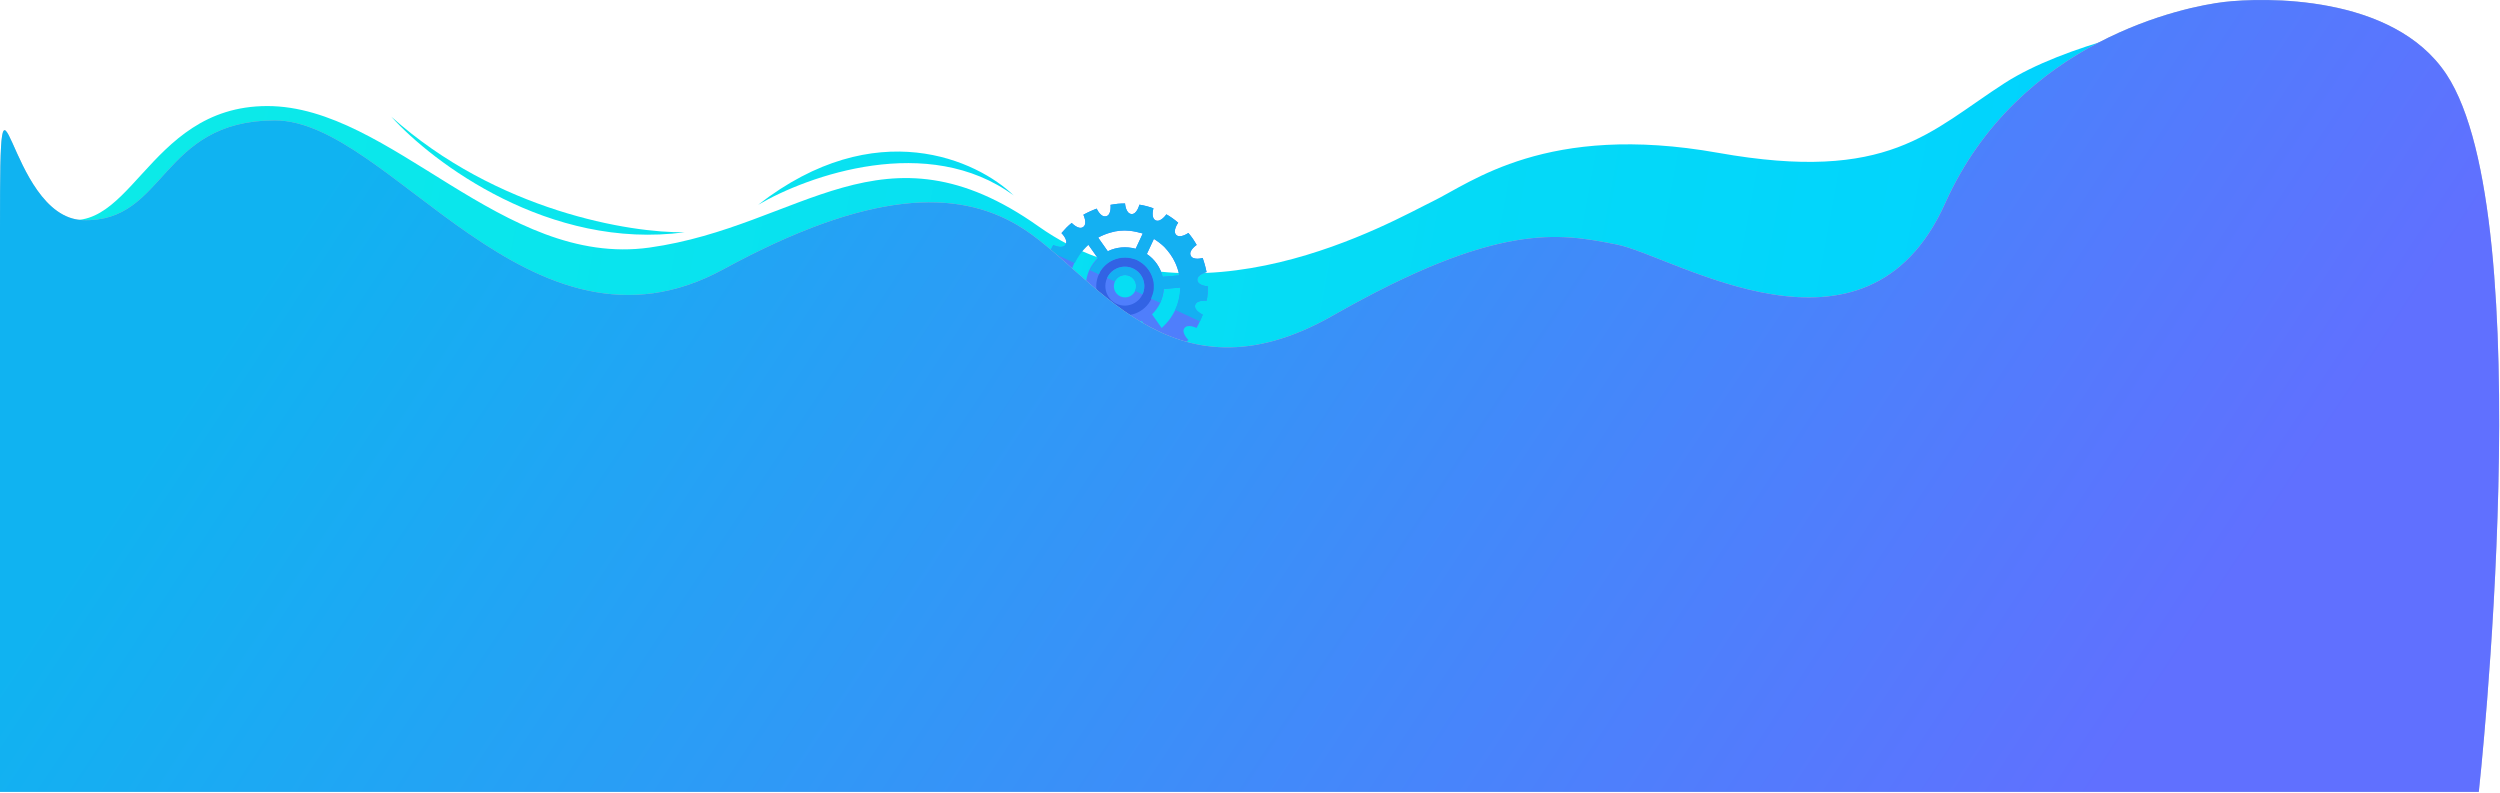 <svg width="2005" height="636" viewBox="0 0 2005 636" fill="none" xmlns="http://www.w3.org/2000/svg">
<path d="M1778.37 621.554H9.871C9.871 621.554 -26.129 143.554 39.371 172.054C104.871 200.554 114.871 85.054 214.371 85.054C313.871 85.054 402.871 215.054 520.871 198.554C643.009 181.475 707.871 93.054 832.871 181.554C957.871 270.054 1117.87 176.554 1148.87 161.554C1179.87 146.554 1240.37 98.054 1377.87 122.554C1515.37 147.054 1547.87 105.054 1607.87 66.554C1655.87 35.754 1741.54 17.72 1778.37 12.554V621.554Z" fill="url(#paint0_linear)"/>
<path d="M608 164.275C647.833 140.775 744.6 106.375 813 156.775C784 128.608 702.4 90.674 608 164.275Z" fill="url(#paint1_linear)"/>
<path d="M313.781 93.554C347.034 130.548 440.673 200.883 549.209 186.271C506.044 186.993 398.529 169.462 313.781 93.554Z" fill="url(#paint2_linear)"/>
<path d="M929.396 242.203C922.4 257.23 904.68 263.693 889.653 256.697C874.625 249.701 868.163 231.981 875.159 216.954C882.154 201.926 899.874 195.464 914.902 202.459C929.757 209.375 936.311 227.348 929.396 242.203ZM888.632 223.226C885.174 230.653 888.405 239.513 895.832 242.971C903.26 246.428 912.12 243.197 915.578 235.77C919.035 228.342 915.804 219.482 908.377 216.025C900.949 212.567 892.089 215.798 888.632 223.226Z" fill="#3263E4"/>
<path d="M916.27 236.09C912.651 243.863 903.285 247.279 895.512 243.661C887.739 240.042 884.324 230.676 887.942 222.903C891.561 215.13 900.927 211.714 908.7 215.333C916.645 219.032 919.888 228.318 916.27 236.09ZM894.16 225.798C892.07 230.289 894.008 235.605 898.499 237.696C902.99 239.786 908.306 237.848 910.397 233.357C912.488 228.866 910.549 223.55 906.058 221.459C901.567 219.368 896.251 221.307 894.16 225.798Z" fill="#4F7EFC"/>
<path d="M916.273 236.093L910.227 233.279C912.318 228.788 910.379 223.472 905.888 221.381C901.397 219.29 896.081 221.229 893.991 225.72L887.945 222.906C891.564 215.133 900.93 211.717 908.703 215.335C916.648 219.034 919.891 228.32 916.273 236.093Z" fill="#14B0F2"/>
<path d="M935.419 171.899C937.066 172.876 938.713 173.853 940.279 175.002C941.846 176.152 943.412 177.301 944.898 178.624C944.898 178.624 940.139 185.235 943.296 188.386C946.453 191.537 953.055 186.835 953.055 186.835C954.288 188.249 955.441 189.836 956.593 191.424C957.746 193.011 958.645 194.691 959.717 196.451C959.717 196.451 953.023 200.9 954.925 204.939C955.837 207.044 958.151 207.491 960.453 207.512C962.582 207.452 964.527 206.886 964.527 206.886C965.173 208.658 965.739 210.603 966.305 212.548C966.871 214.492 967.264 216.357 967.657 218.221C967.657 218.221 959.786 220.231 960.25 224.651C960.634 229.243 968.657 229.615 968.657 229.615C968.625 231.492 968.511 233.541 968.479 235.417C968.366 237.466 968.16 239.262 967.701 241.15C967.701 241.15 959.666 240.351 958.508 244.646C957.269 249.113 964.604 252.318 964.604 252.318C963.973 254.125 963.169 255.853 962.284 257.753C961.48 259.48 960.676 261.207 959.619 263.027C959.619 263.027 952.272 259.397 949.824 263.301C947.283 266.952 953.067 272.587 953.067 272.587C951.744 274.073 950.422 275.559 949.18 276.872C947.685 278.278 946.443 279.591 944.856 280.744C944.856 280.744 939.233 274.764 935.645 277.506C931.964 279.996 935.493 287.313 935.493 287.313C933.813 288.213 932.133 289.112 930.281 289.931C928.428 290.75 926.656 291.396 924.804 292.215C924.804 292.215 923.985 290.363 922.66 288.695C921.335 287.027 919.503 285.544 917.132 286.122C912.817 287.265 913.722 295.253 913.722 295.253C911.858 295.646 909.902 295.786 907.864 296.099C905.908 296.239 903.951 296.378 902.075 296.346C902.075 296.346 901.596 288.346 896.98 287.879C892.536 287.492 890.621 295.217 890.541 295.39C888.572 295.104 886.684 294.645 884.796 294.186C882.908 293.728 881.1 293.096 879.292 292.465C879.292 292.465 881.633 284.728 877.488 282.798C873.342 280.868 868.929 287.64 868.929 287.64C867.282 286.664 865.635 285.687 864.068 284.537C862.502 283.388 860.935 282.238 859.449 280.916C859.449 280.916 864.208 274.304 861.052 271.153C857.895 268.003 851.292 272.705 851.292 272.705C850.059 271.29 848.907 269.703 847.754 268.116C846.602 266.528 845.702 264.849 844.63 263.089C844.63 263.089 851.325 258.639 849.422 254.601C848.511 252.495 846.197 252.049 843.895 252.028C841.765 252.087 839.821 252.653 839.821 252.653C839.174 250.881 838.609 248.936 838.043 246.992C837.477 245.047 837.084 243.183 836.691 241.318C836.691 241.318 844.562 239.308 844.097 234.889C843.713 230.296 835.69 229.924 835.69 229.924C835.723 228.048 835.836 225.999 835.869 224.123C835.982 222.074 836.188 220.278 836.646 218.39C836.646 218.39 844.681 219.188 845.84 214.894C847.079 210.426 839.744 207.222 839.744 207.222C840.375 205.414 841.179 203.687 842.064 201.787C842.868 200.06 843.672 198.332 844.729 196.513C844.729 196.513 852.076 200.143 854.524 196.239C857.064 192.588 851.281 186.953 851.281 186.953C852.603 185.467 853.926 183.981 855.167 182.667C856.662 181.262 857.904 179.948 859.492 178.796C859.492 178.796 865.114 184.776 868.703 182.033C872.384 179.543 868.855 172.226 868.855 172.226C870.535 171.327 872.214 170.427 874.067 169.608C875.919 168.789 877.518 168.063 879.543 167.324C879.543 167.324 880.362 169.177 881.688 170.844C883.013 172.512 884.845 173.995 887.215 173.418C891.53 172.274 890.625 164.287 890.625 164.287C892.489 163.894 894.446 163.754 896.483 163.441C898.44 163.301 900.396 163.161 902.273 163.194C902.273 163.194 902.752 171.193 907.368 171.661C911.811 172.048 913.726 164.323 913.807 164.15C915.775 164.436 917.664 164.894 919.552 165.353C921.44 165.812 923.247 166.443 925.055 167.074C925.055 167.074 922.714 174.812 926.86 176.741C930.833 178.591 935.419 171.899 935.419 171.899ZM954.461 224.898C954.461 224.898 954.461 224.898 954.553 225.151C954.553 225.151 954.38 225.071 954.461 224.898ZM938.685 255.173C940.076 253.089 941.547 250.831 942.673 248.413C943.799 245.995 944.672 243.669 945.279 241.01C946.208 237.659 946.619 234.068 946.777 230.568L933.426 231.709C933.188 235.381 932.271 239.157 930.582 242.784C928.893 246.412 926.675 249.372 923.938 252.091L931.66 263.042C934.236 260.668 936.72 258.041 938.685 255.173ZM914.057 209.662C913.366 209.34 912.755 208.846 912.064 208.524C911.373 208.202 910.682 207.881 909.911 207.732C903.198 205.447 896.063 206.329 890.276 209.73C889.943 209.995 889.69 210.087 889.356 210.352C889.023 210.617 888.769 210.71 888.436 210.975C886.181 212.657 884.112 214.846 882.48 217.449C882.399 217.622 882.399 217.622 882.319 217.795C882.158 218.14 881.917 218.658 881.756 219.004C881.595 219.349 881.515 219.522 881.354 219.867C875.966 231.44 881.044 245.363 892.617 250.751C904.19 256.138 918.113 251.06 923.5 239.488C923.58 239.315 923.661 239.142 923.741 238.969C924.304 237.76 924.694 236.471 925.084 235.181C925.084 235.181 925.084 235.181 925.165 235.008C925.784 232.775 925.805 230.473 925.746 228.343C925.734 227.918 925.641 227.664 925.63 227.239C925.618 226.813 925.525 226.56 925.513 226.134C924.045 219.355 920.126 213.328 914.057 209.662ZM898.21 273.95C903.424 274.486 908.523 273.918 913.598 272.497C916.981 271.55 920.352 270.177 923.458 268.471L915.736 257.52C908.925 260.864 901.018 261.597 893.373 259.509L887.664 271.773C891.279 273.036 894.71 273.792 898.21 273.95ZM858.431 238.409C859.125 241.884 860.245 245.348 861.698 248.547C863.878 253.344 866.978 257.52 870.492 261.257C872.946 263.661 875.906 265.879 878.855 267.672L884.564 255.408C877.964 251.075 873.515 244.38 871.69 237.015L858.431 238.409ZM865.65 203.94C864.259 206.025 862.788 208.282 861.663 210.701C860.537 213.119 859.664 215.445 859.057 218.104C858.127 221.454 857.716 225.046 857.559 228.545L870.909 227.405C871.148 223.733 872.065 219.957 873.754 216.329C875.442 212.702 877.661 209.742 880.398 207.023L872.676 196.072C870.1 198.446 867.616 201.072 865.65 203.94ZM905.953 185.083C900.739 184.547 895.467 185.035 890.565 186.536C887.182 187.483 883.811 188.856 880.705 190.563L888.427 201.513C895.238 198.169 903.145 197.436 910.79 199.524L916.499 187.26C912.976 186.251 909.545 185.494 905.953 185.083ZM919.599 203.625C926.199 207.958 930.648 214.653 932.473 222.018L945.824 220.877C945.13 217.402 944.011 213.938 942.557 210.74C940.377 205.942 937.277 201.767 933.763 198.029C931.136 195.545 928.349 193.407 925.4 191.614L919.772 203.705L919.599 203.625Z" fill="#4F7EFC"/>
<path d="M935.442 171.881C937.089 172.858 938.735 173.835 940.302 174.985C941.868 176.134 943.435 177.284 944.921 178.606C944.921 178.606 940.162 185.217 943.319 188.368C946.475 191.519 953.078 186.817 953.078 186.817C954.311 188.231 955.463 189.819 956.616 191.406C957.768 192.993 958.668 194.673 959.74 196.433C959.74 196.433 953.045 200.882 954.948 204.921C955.859 207.026 958.173 207.473 960.475 207.494C962.605 207.434 964.55 206.869 964.55 206.869C965.196 208.641 965.762 210.585 966.327 212.53C966.893 214.475 967.286 216.339 967.679 218.203C967.679 218.203 959.808 220.213 960.273 224.633C960.657 229.225 968.68 229.598 968.68 229.598C968.647 231.474 968.534 233.523 968.501 235.399C968.388 237.448 968.183 239.244 967.724 241.132C967.724 241.132 959.689 240.334 958.53 244.628C957.292 249.095 964.627 252.3 964.627 252.3C963.995 254.108 963.191 255.835 962.307 257.735L942.443 248.488C943.568 246.069 944.441 243.744 945.049 241.084C945.978 237.734 946.389 234.142 946.547 230.643L933.196 231.783C932.957 235.455 932.04 239.232 930.351 242.859L923.097 239.482C923.177 239.309 923.258 239.136 923.338 238.963C923.901 237.754 924.291 236.465 924.681 235.175C924.681 235.175 924.681 235.175 924.762 235.003C925.381 232.769 925.402 230.467 925.342 228.338C925.33 227.912 925.238 227.659 925.226 227.233C925.214 226.807 925.122 226.554 925.11 226.128C923.987 219.51 920.068 213.483 913.999 209.816C913.308 209.495 912.697 209 912.007 208.679C911.316 208.357 910.625 208.036 909.853 207.887C903.141 205.602 896.005 206.484 890.219 209.885C889.885 210.15 889.632 210.242 889.298 210.507C888.965 210.772 888.712 210.865 888.378 211.13C886.124 212.812 884.054 215.001 882.422 217.604C882.341 217.777 882.341 217.777 882.261 217.949C882.1 218.295 881.859 218.813 881.698 219.159C881.537 219.504 881.457 219.677 881.296 220.022L874.041 216.645C875.73 213.018 877.949 210.057 880.686 207.338L872.963 196.388C870.387 198.761 867.904 201.388 865.938 204.256C864.547 206.341 863.076 208.598 861.95 211.016L842.086 201.769C842.89 200.042 843.694 198.314 844.752 196.495C844.752 196.495 852.099 200.125 854.547 196.221C857.087 192.57 851.304 186.935 851.304 186.935C852.626 185.449 853.948 183.963 855.19 182.65C856.685 181.244 857.927 179.931 859.514 178.778C859.514 178.778 865.137 184.758 868.726 182.015C872.407 179.526 868.878 172.208 868.878 172.208C870.557 171.309 872.237 170.41 874.089 169.591C875.942 168.772 877.541 168.045 879.566 167.306C879.566 167.306 880.385 169.159 881.71 170.827C883.036 172.494 884.867 173.978 887.238 173.4C891.553 172.256 890.648 164.269 890.648 164.269C892.512 163.876 894.469 163.736 896.506 163.423C898.462 163.283 900.419 163.143 902.295 163.176C902.295 163.176 902.775 171.175 907.391 171.643C911.834 172.03 913.749 164.305 913.829 164.132C915.798 164.418 917.686 164.877 919.574 165.335C921.462 165.794 923.27 166.425 925.078 167.057C925.078 167.057 922.737 174.794 926.882 176.724C930.855 178.573 935.442 171.881 935.442 171.881ZM905.976 185.065C900.761 184.529 895.49 185.017 890.588 186.518C887.205 187.465 883.834 188.838 880.727 190.545L888.45 201.495C895.261 198.151 903.168 197.418 910.812 199.506L916.522 187.242C912.998 186.233 909.568 185.476 905.976 185.065ZM919.622 203.607C926.221 207.94 930.67 214.635 932.496 222L945.847 220.86C945.153 217.384 944.033 213.921 942.58 210.722C940.4 205.924 937.3 201.749 933.786 198.011C931.159 195.528 928.371 193.389 925.423 191.596L919.794 203.688L919.622 203.607Z" fill="#14B0F2"/>
<path d="M1988 635.053H272.5H0L4.57764e-05 181.554C4.57764e-05 12.054 4.5 174.554 66.5 176.554C133.465 178.714 128 96.554 220.5 96.554C313 96.554 425 300.553 580 216.053C697.96 151.746 767.522 152.108 816 180.553C876.5 216.053 936.501 328.553 1069 253.053C1201.5 177.553 1250.5 187.053 1296.5 196.053C1342.5 205.053 1496.4 304.817 1560 163.053C1619 31.553 1753.5 5.092 1784 1.554C1814.5 -1.983 1919.2 -5.077 1962 59.552C2038.5 175.052 1988 635.053 1988 635.053Z" fill="#C4C4C4"/>
<path d="M1988 635.053H272.5H0L4.57764e-05 181.554C4.57764e-05 12.054 4.5 174.554 66.5 176.554C133.465 178.714 128 96.554 220.5 96.554C313 96.554 425 300.553 580 216.053C697.96 151.746 767.522 152.108 816 180.553C876.5 216.053 936.501 328.553 1069 253.053C1201.5 177.553 1250.5 187.053 1296.5 196.053C1342.5 205.053 1496.4 304.817 1560 163.053C1619 31.553 1753.5 5.092 1784 1.554C1814.5 -1.983 1919.2 -5.077 1962 59.552C2038.5 175.052 1988 635.053 1988 635.053Z" fill="url(#paint3_linear)"/>
<defs>
<linearGradient id="paint0_linear" x1="-359.629" y1="625.554" x2="1613.94" y2="988.99" gradientUnits="userSpaceOnUse">
<stop stop-color="#0FF0E3"/>
<stop offset="1" stop-color="#00D1FF"/>
</linearGradient>
<linearGradient id="paint1_linear" x1="808.5" y1="148.274" x2="614.5" y2="151.774" gradientUnits="userSpaceOnUse">
<stop stop-color="#06DDF4"/>
<stop offset="1" stop-color="#09E3EF"/>
</linearGradient>
<linearGradient id="paint2_linear" x1="313.06" y1="103.528" x2="581.3" y2="193.102" gradientUnits="userSpaceOnUse">
<stop stop-color="#0BE8EB"/>
<stop offset="1" stop-color="#09E3EF"/>
</linearGradient>
<linearGradient id="paint3_linear" x1="245.324" y1="169.623" x2="1460.07" y2="972.047" gradientUnits="userSpaceOnUse">
<stop stop-color="#10B3F1"/>
<stop offset="1" stop-color="#6070FF"/>
</linearGradient>
</defs>
</svg>
